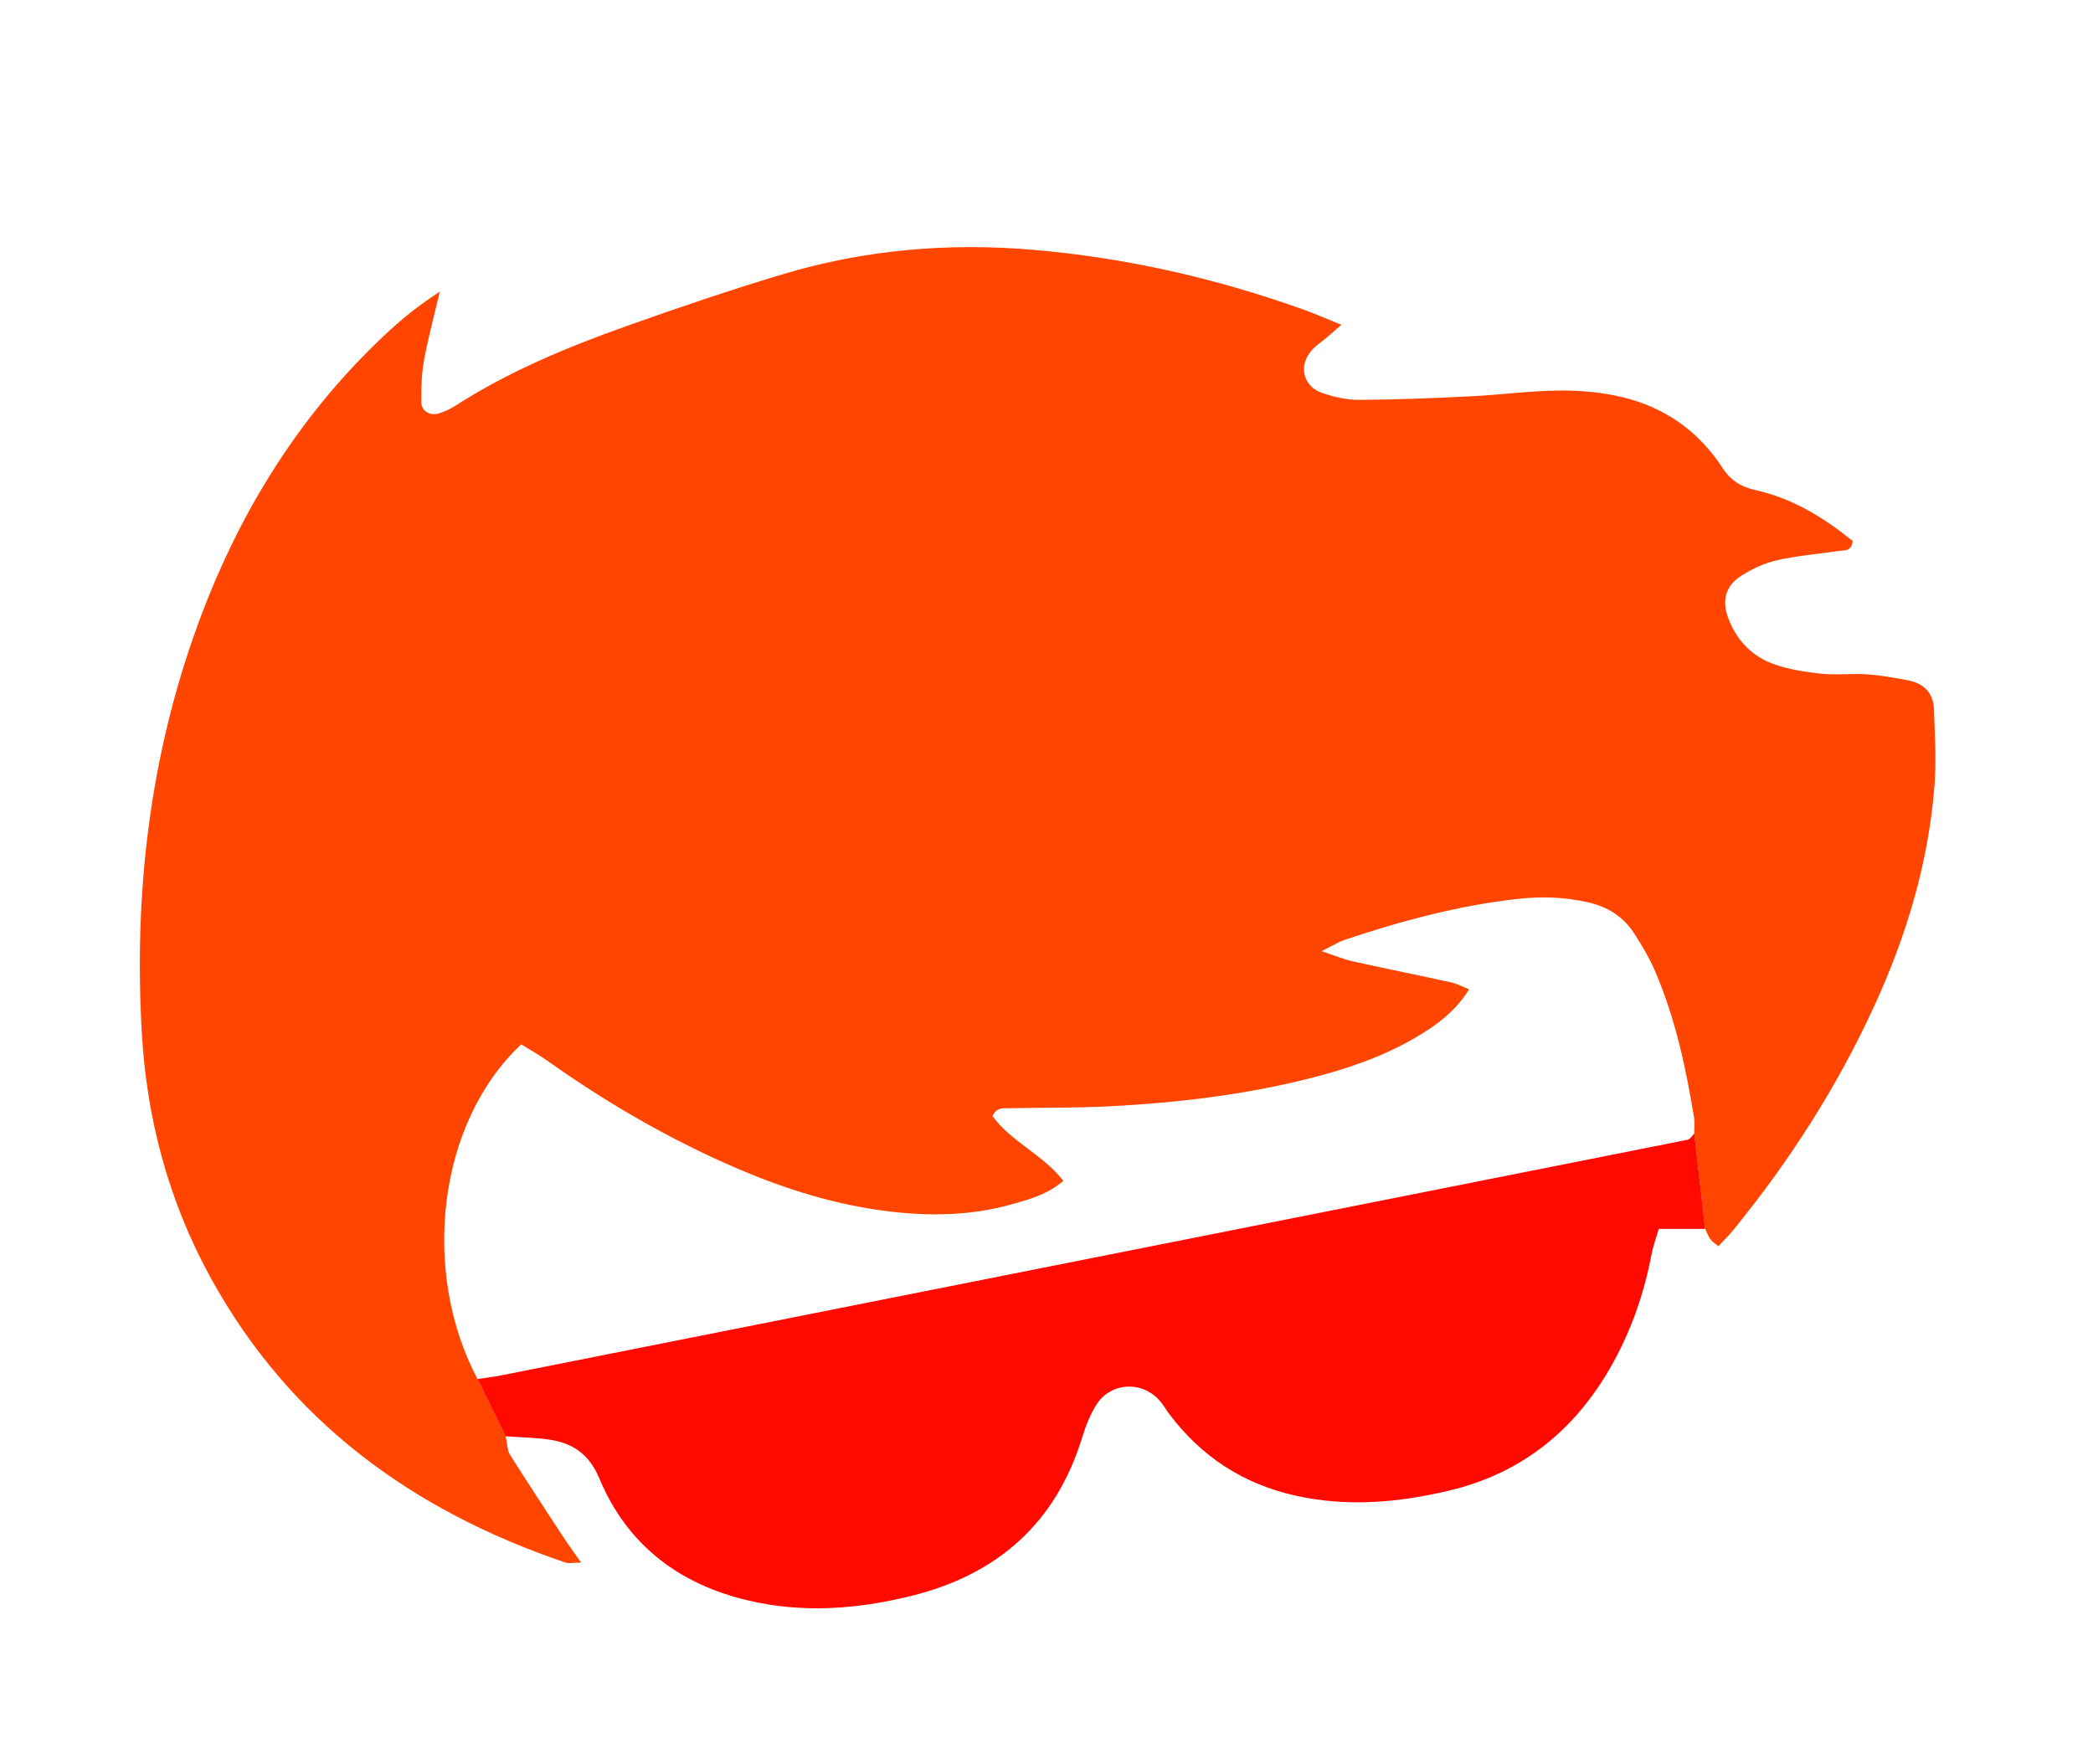 <svg id="talent-joe-logo-icon" viewBox="0 0 1192.18 1004.65">
   <path fill="#ff4500" class="tj-red" d="M1101.6,404.01c-0.3-9.17-5.7-14.75-14.61-16.45c-7.82-1.49-15.71-2.91-23.62-3.46 c-8.62-0.6-17.39,0.55-25.96-0.35c-9.17-0.97-18.56-2.41-27.18-5.51c-12.42-4.47-21.19-13.69-25.84-26.24 c-3.79-10.24-1.45-18.57,7.78-24.28c6.14-3.8,13.03-7.06,20.02-8.62c11.64-2.59,23.64-3.61,35.48-5.34c3-0.44,6.89,0.52,7.64-5.61 c-16.18-13.07-34-24.25-55.26-28.95c-8.2-1.81-14.14-5.35-18.99-12.81c-13.62-20.97-33.21-34.62-57.5-40.3 c-11.55-2.7-23.74-3.76-35.62-3.64c-16.62,0.17-33.21,2.45-49.84,3.27c-21.28,1.05-42.58,1.93-63.88,2.05 c-7.14,0.04-14.6-1.65-21.38-4.05c-10.01-3.54-13.07-14.13-6.88-22.72c2.63-3.65,6.81-6.18,10.29-9.22 c2.16-1.88,4.33-3.76,7.81-6.78c-8.73-3.51-15.4-6.45-22.25-8.9c-49.79-17.74-100.83-29.34-153.65-33.83 c-48.45-4.12-95.87,0.02-142.28,13.94c-29.96,8.98-59.62,19.05-89.08,29.54c-33.91,12.08-67.14,25.84-97.58,45.47 c-2.76,1.78-5.87,3.13-8.99,4.2c-4.96,1.71-10.18-1.13-10.24-6.16c-0.09-7.92,0.11-15.98,1.48-23.75 c2.06-11.68,5.23-23.17,9.02-39.39c-15.92,10.34-26.23,19.64-36.19,29.32c-46.75,45.43-79.54,99.74-101.75,160.7 c-27.33,75.02-36.29,152.64-31.79,231.98c2.79,49.2,15.28,95.98,39.02,139.31c44.91,81.96,114.97,132.96,202.11,162.54 c2.15,0.73,4.77,0.09,9.14,0.09c-4.17-5.96-7.29-10.17-10.16-14.55c-10.22-15.58-20.46-31.15-30.39-46.91 c-1.49-2.37-1.41-5.73-2.46-10.49l-16.04-32.61c-32.45-61.42-22.74-146,24.91-190.63c4.54,2.82,9.62,5.61,14.31,8.94 c30.51,21.66,62.54,40.69,96.55,56.35c28.57,13.15,58.06,23.65,89.18,28.53c26.51,4.15,53.16,4.65,79.32-2.71 c10.1-2.84,20.45-5.61,29.44-13.37c-11.56-14.96-29.87-22.28-40.36-36.93c2.39-5.12,6.07-4.36,9.18-4.42 c19.33-0.42,38.69-0.11,57.98-1.13c37.97-2.01,75.67-6.42,112.66-15.68c21.4-5.36,42.22-12.33,61.35-23.58 c11.45-6.73,22.17-14.38,30.32-27.33c-4.26-1.7-7.05-3.27-10.03-3.92c-18.87-4.13-37.8-7.95-56.65-12.14 c-4.97-1.1-9.73-3.16-17.33-5.69c6.14-3.06,9.45-5.23,13.07-6.44c32.27-10.81,65.02-19.64,98.98-23.37 c13.37-1.47,26.55-1,39.73,1.99c10.98,2.49,19.84,8,25.94,17.26c4.74,7.2,9.17,14.76,12.53,22.67 c11.26,26.53,17.3,54.53,21.91,82.85c0.52,3.17,0.07,6.5,0.07,8.86l6.21,54.33c1.24,2.52,1.9,4.44,3.05,6 c1,1.36,2.55,2.31,4.44,3.94c3.15-3.38,6-6.12,8.47-9.16c32.17-39.41,59.43-81.9,80.62-128.23 c18.16-39.69,30.58-81.01,34.03-124.62C1103.03,433.34,1102.07,418.62,1101.6,404.01z"/>
   <path fill="#ff0900" class="tj-white" d="M963.06,647.98c-0.48,0.45-1.01,1.06-1.6,1.18c-225.38,44.8-450.77,89.56-676.17,134.29 c-4.49,0.89-9.07,1.4-13.33,2.05L288,818.11c9.62,0.7,17.57,0.73,25.33,1.96c13.23,2.1,22.31,8.34,28.04,22.03 c15.74,37.64,45.1,60.13,84.58,69.48c31.18,7.38,62.18,5.07,92.98-2.52c49.21-12.14,82.5-41.42,97.54-90.49 c1.94-6.31,4.44-12.67,7.9-18.25c8.33-13.47,27.15-14.02,37.02-1.5c1.65,2.09,3,4.41,4.59,6.54c18.34,24.41,42.3,40.02,72.23,46.62 c29.32,6.47,58.27,3.91,87.09-2.91c39.03-9.23,68.5-31.63,89.3-65.62c13-21.24,21.41-44.28,26.06-68.74 c0.95-5.02,2.77-9.88,4.17-14.76c9.68,0,18.14,0,26.44,0l-6.21-54.33C963.9,647,963.53,647.54,963.06,647.98z"/>
</svg>
